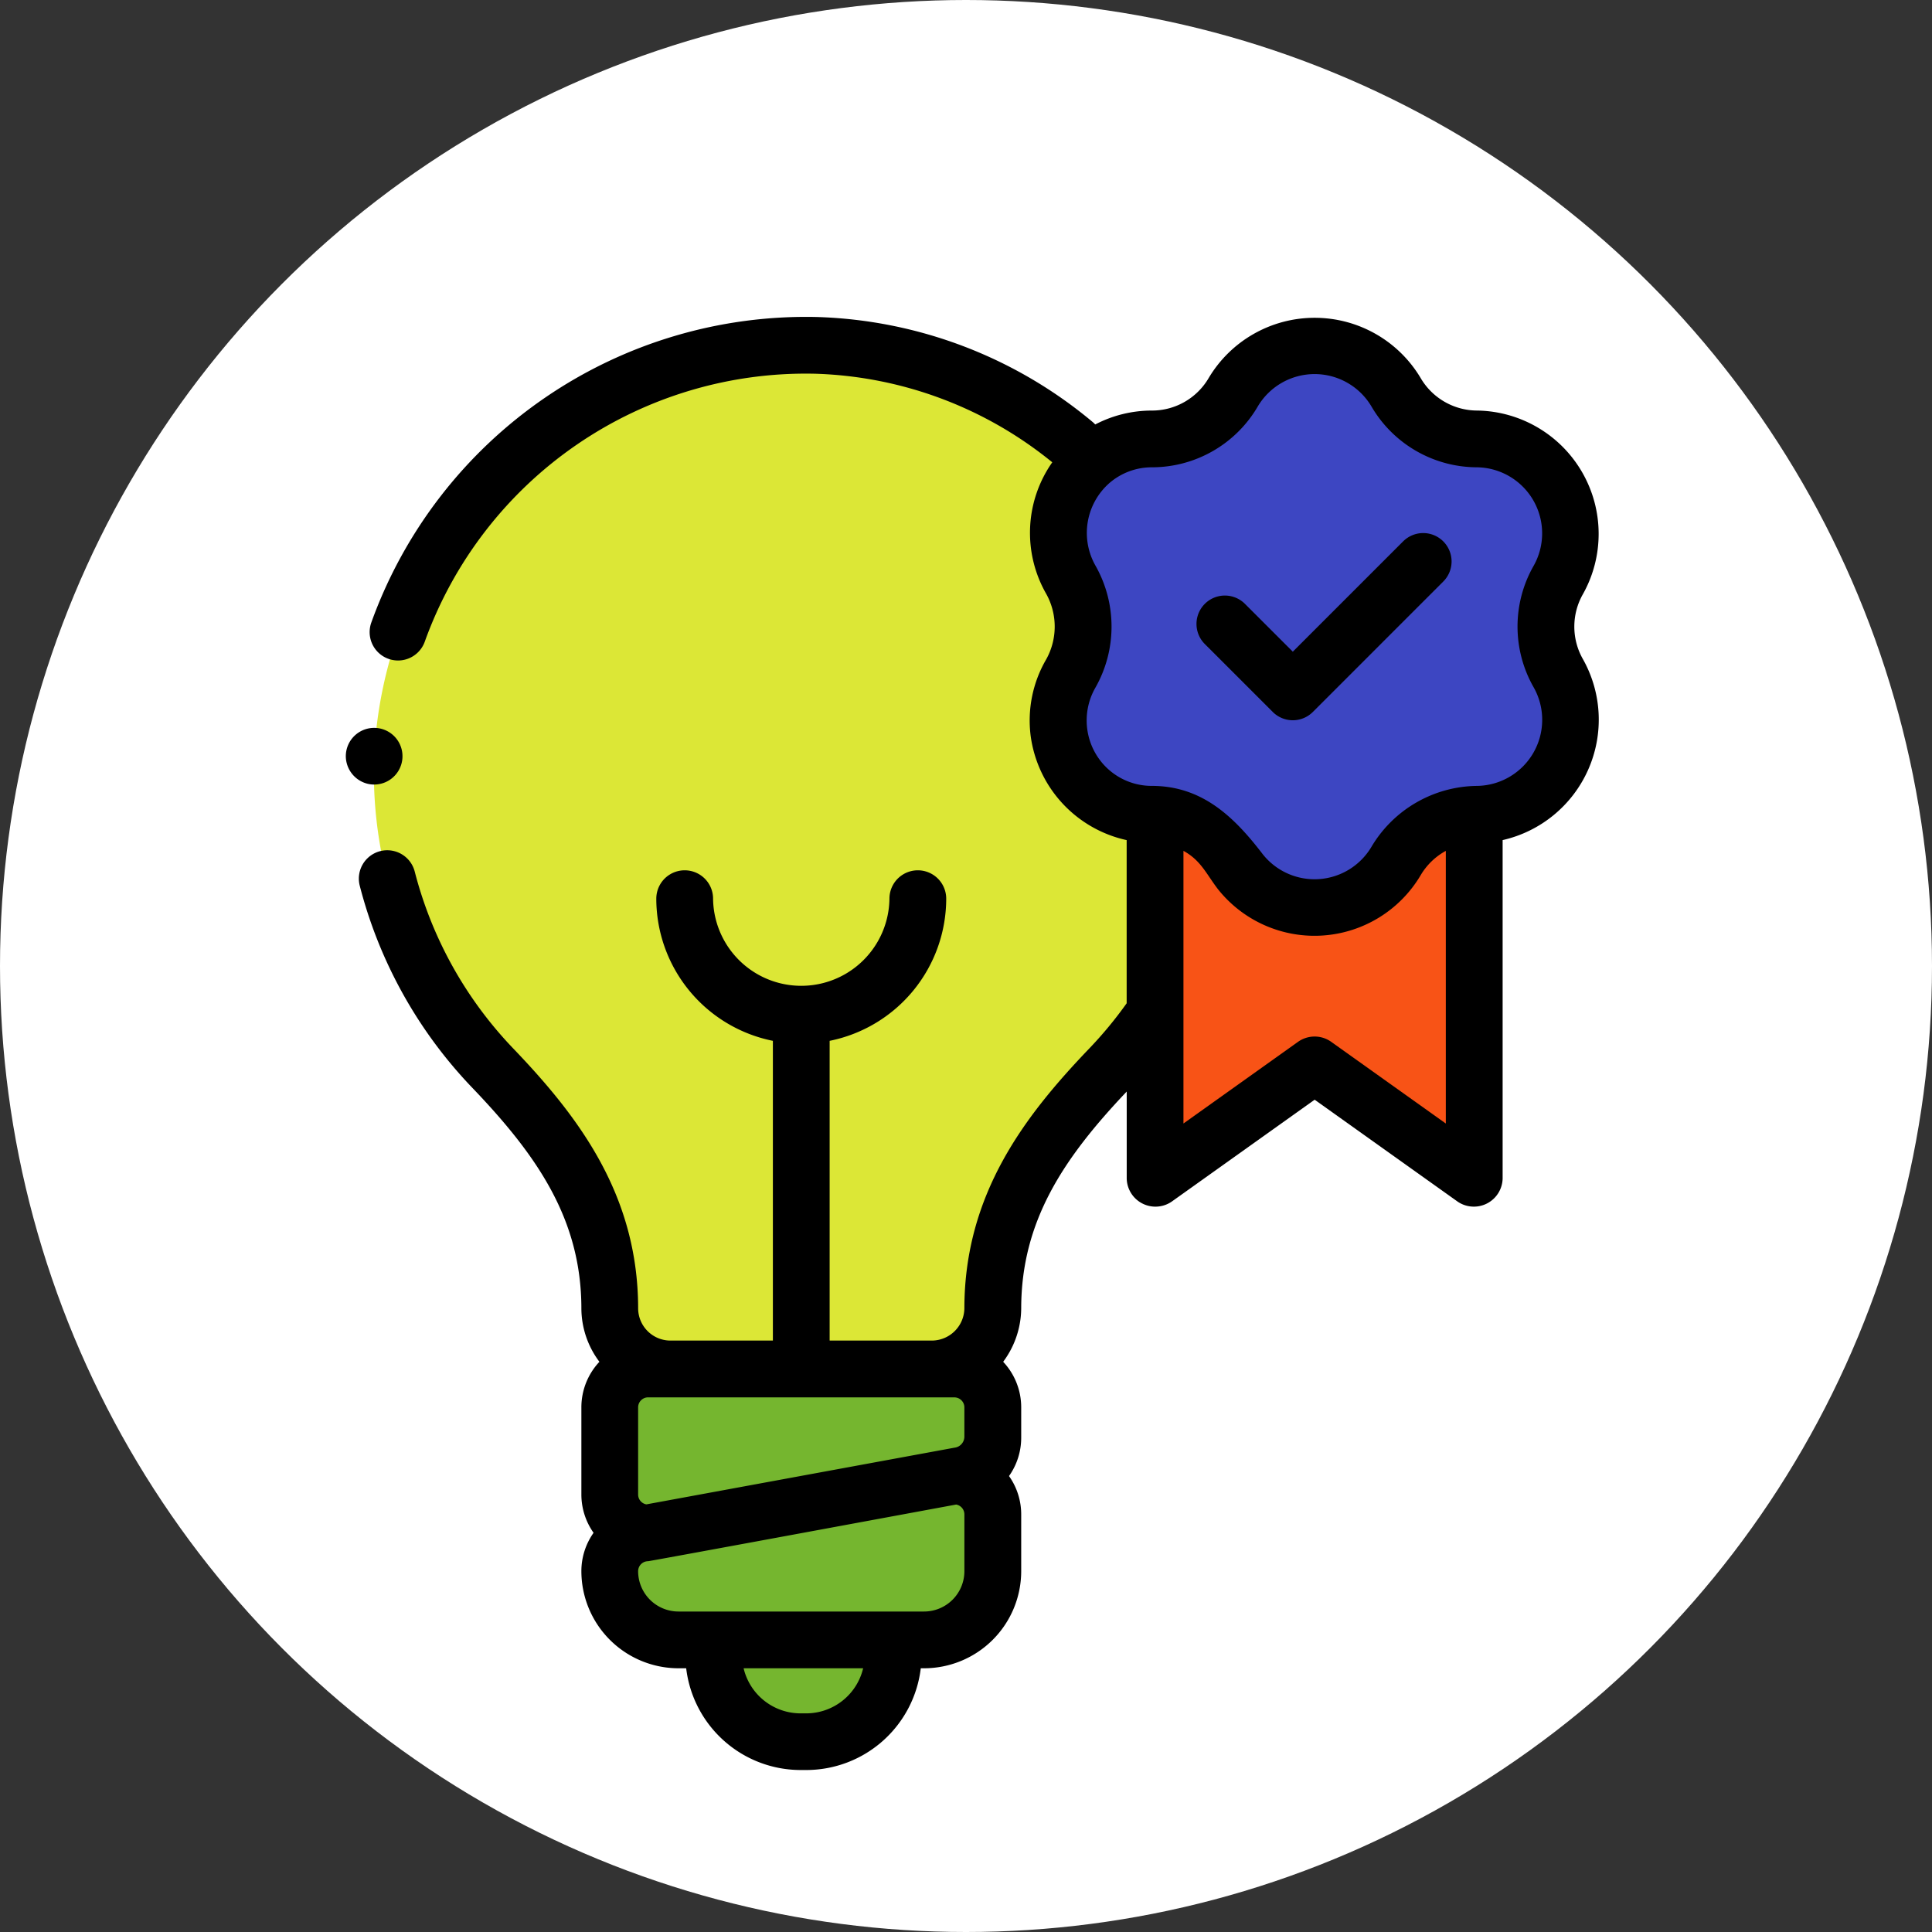 <svg xmlns="http://www.w3.org/2000/svg" width="150" height="150" viewBox="0 0 150 150">
  <rect x="0" y="0" width="150" height="150" fill="#333333" stroke="none"/>
  <g id="Grupo_151059" data-name="Grupo 151059" transform="translate(-305.449 -3556.976)">
    <circle id="Elipse_5677" data-name="Elipse 5677" cx="75" cy="75" r="75" transform="translate(305.449 3556.976)" fill="#fff"/>
    <g id="Grupo_151056" data-name="Grupo 151056" transform="translate(4228 11781.569)">
      <path id="Trazado_207204" data-name="Trazado 207204" d="M146.7,7.721a7.287,7.287,0,0,0,6.311,3.643,7.358,7.358,0,0,1,6.31,10.93,7.286,7.286,0,0,0,0,7.286,7.287,7.287,0,0,1-6.31,10.93,7.354,7.354,0,0,0-6.311,3.643,7.286,7.286,0,0,1-12.621,0,7.355,7.355,0,0,0-6.31-3.643,7.287,7.287,0,0,1-6.311-10.93,7.345,7.345,0,0,0,0-7.286,7.287,7.287,0,0,1,6.311-10.93,7.286,7.286,0,0,0,6.31-3.643,7.357,7.357,0,0,1,12.621,0" transform="translate(-3960.871 -8201.879)" fill="#3d46c2"/>
      <path id="Trazado_207205" data-name="Trazado 207205" d="M159.013,70.643V98.92l-12.39-8.831L134.234,98.92V70.643a7.349,7.349,0,0,1,6.081,3.639,7.286,7.286,0,0,0,12.619,0,7.353,7.353,0,0,1,6.079-3.639" transform="translate(-3967.106 -8232.006)" fill="#f85316"/>
      <path id="Trazado_207206" data-name="Trazado 207206" d="M83.763,40.458c.077,0,.154,0,.231,0V55.815a33.2,33.2,0,0,1-3.526,4.357c-5.153,5.38-9.058,10.81-9.074,18.621a4.725,4.725,0,0,1-4.677,4.725H46.333a4.73,4.73,0,0,1-4.677-4.725c-.015-7.815-3.92-13.241-9.073-18.621a33.077,33.077,0,0,1-9.215-24.23,33.5,33.5,0,0,1,34.309-31.9,33,33,0,0,1,20.1,7.681c-.009,0-.018.007-.029.011q.708.592,1.384,1.221a7.375,7.375,0,0,0-2.671,5.649,7.242,7.242,0,0,0,.987,3.632,7.345,7.345,0,0,1,0,7.286,7.288,7.288,0,0,0,6.31,10.932" transform="translate(-3916.866 -8201.824)" fill="#dce736"/>
      <path id="Trazado_207207" data-name="Trazado 207207" d="M83.583,157.679,59.8,162.087a2.98,2.98,0,0,1-2.98-2.98v-6.762a2.98,2.98,0,0,1,2.98-2.98H83.583a2.98,2.98,0,0,1,2.98,2.98V154.7a2.98,2.98,0,0,1-2.98,2.98" transform="translate(-3932.035 -8267.673)" fill="#75b62f"/>
      <path id="Trazado_207208" data-name="Trazado 207208" d="M81.229,177.288H62.158a5.334,5.334,0,0,1-5.334-5.334,2.98,2.98,0,0,1,2.98-2.98l23.779-4.408a2.98,2.98,0,0,1,2.98,2.98v4.408a5.334,5.334,0,0,1-5.334,5.334" transform="translate(-3932.035 -8274.56)" fill="#75b62f"/>
      <path id="Trazado_207209" data-name="Trazado 207209" d="M78.771,195.73h-.442a6.744,6.744,0,0,1-6.744-6.744v-1.16H85.516v1.16A6.745,6.745,0,0,1,78.771,195.73Z" transform="translate(-3938.722 -8285.098)" fill="#75b62f"/>
      <path id="Trazado_207210" data-name="Trazado 207210" d="M156.159,31.347l-8.566,8.566L143.878,36.2a2.2,2.2,0,0,0-3.117,3.117l5.274,5.273a2.2,2.2,0,0,0,3.116,0l10.124-10.124a2.2,2.2,0,0,0-3.117-3.117Z" transform="translate(-3969.771 -8213.909)"/>
      <path id="Trazado_207211" data-name="Trazado 207211" d="M116.255,21.518a9.577,9.577,0,0,0-8.219-14.236,5.1,5.1,0,0,1-4.4-2.541,9.578,9.578,0,0,0-16.438,0,5.1,5.1,0,0,1-4.4,2.542,9.482,9.482,0,0,0-4.416,1.079c-.05-.05-.1-.1-.152-.149A34.977,34.977,0,0,0,56.783.02,35.873,35.873,0,0,0,22.174,23.745a2.2,2.2,0,0,0,4.153,1.478,31.44,31.44,0,0,1,30.307-20.8A30.6,30.6,0,0,1,75.045,11.3a9.531,9.531,0,0,0-.47,10.213,5.235,5.235,0,0,1,0,5.085,9.421,9.421,0,0,0-1.21,5.924,9.592,9.592,0,0,0,7.456,8.112V53.3a31.189,31.189,0,0,1-2.914,3.522c-5.02,5.241-9.669,11.309-9.686,20.141a2.536,2.536,0,0,1-2.473,2.525H57.76V56.217a11.272,11.272,0,0,0,9.051-11.036,2.2,2.2,0,1,0-4.408,0,6.847,6.847,0,0,1-13.693,0,2.2,2.2,0,1,0-4.408,0,11.272,11.272,0,0,0,9.051,11.036V79.489H45.371a2.512,2.512,0,0,1-2.479-2.525c-.018-8.832-4.665-14.9-9.687-20.143a31.005,31.005,0,0,1-7.658-13.743,2.2,2.2,0,1,0-4.27,1.093,35.408,35.408,0,0,0,8.747,15.7c5.069,5.293,8.447,10.226,8.461,17.1a6.924,6.924,0,0,0,1.4,4.165,5.164,5.164,0,0,0-1.4,3.536v6.762a5.153,5.153,0,0,0,.946,2.98,5.153,5.153,0,0,0-.946,2.98,7.546,7.546,0,0,0,7.537,7.537h.6a8.96,8.96,0,0,0,8.886,7.9h.442a8.96,8.96,0,0,0,8.886-7.9h.26a7.546,7.546,0,0,0,7.537-7.537V92.987a5.152,5.152,0,0,0-.946-2.98,5.155,5.155,0,0,0,.946-2.981V84.673a5.163,5.163,0,0,0-1.4-3.537,7.01,7.01,0,0,0,1.4-4.164c.014-6.752,3.275-11.632,8.192-16.817v6.758a2.232,2.232,0,0,0,3.483,1.794l11.109-7.919,11.111,7.92a2.234,2.234,0,0,0,3.483-1.8V40.632A9.59,9.59,0,0,0,116.255,26.6,5.1,5.1,0,0,1,116.255,21.518ZM67.445,83.9a.777.777,0,0,1,.776.776v2.263a.867.867,0,0,1-.776.867c-.132.026-23.915,4.4-23.915,4.4a.777.777,0,0,1-.639-.764V84.673a.777.777,0,0,1,.776-.776Zm-11.5,24.532H55.5a4.548,4.548,0,0,1-4.419-3.5h9.28a4.548,4.548,0,0,1-4.419,3.5M68.222,97.395a3.133,3.133,0,0,1-3.13,3.13H46.021a3.134,3.134,0,0,1-3.13-3.13.777.777,0,0,1,.776-.776c.135,0,23.916-4.4,23.916-4.4a.778.778,0,0,1,.639.764ZM105.6,62.637l-8.907-6.349a2.223,2.223,0,0,0-2.558,0L85.23,62.636V41.467c1.357.742,1.772,1.792,2.672,2.968a9.574,9.574,0,0,0,15.731-1.054,5.108,5.108,0,0,1,1.967-1.912V62.637ZM112.437,28.8a5.132,5.132,0,0,1-4.406,7.624,9.658,9.658,0,0,0-8.214,4.745,5.134,5.134,0,0,1-8.427.564c-2.224-2.907-4.7-5.3-8.6-5.31a5.031,5.031,0,0,1-4.4-2.542,5.12,5.12,0,0,1,0-5.078,9.6,9.6,0,0,0,.032-9.44A5.153,5.153,0,0,1,79.494,12.9a5.033,5.033,0,0,1,3.3-1.212,9.517,9.517,0,0,0,8.219-4.745,5.13,5.13,0,0,1,8.8,0,9.517,9.517,0,0,0,8.219,4.745,5.131,5.131,0,0,1,4.4,7.624A9.516,9.516,0,0,0,112.437,28.8Z" transform="translate(-3915.898 -8200)"/>
      <path id="Trazado_207212" data-name="Trazado 207212" d="M21.131,62.73a2.2,2.2,0,1,0-1.772-2.16,2.219,2.219,0,0,0,1.772,2.16" transform="translate(-3915.061 -8226.453)"/>
    </g>
  </g>
</svg>
